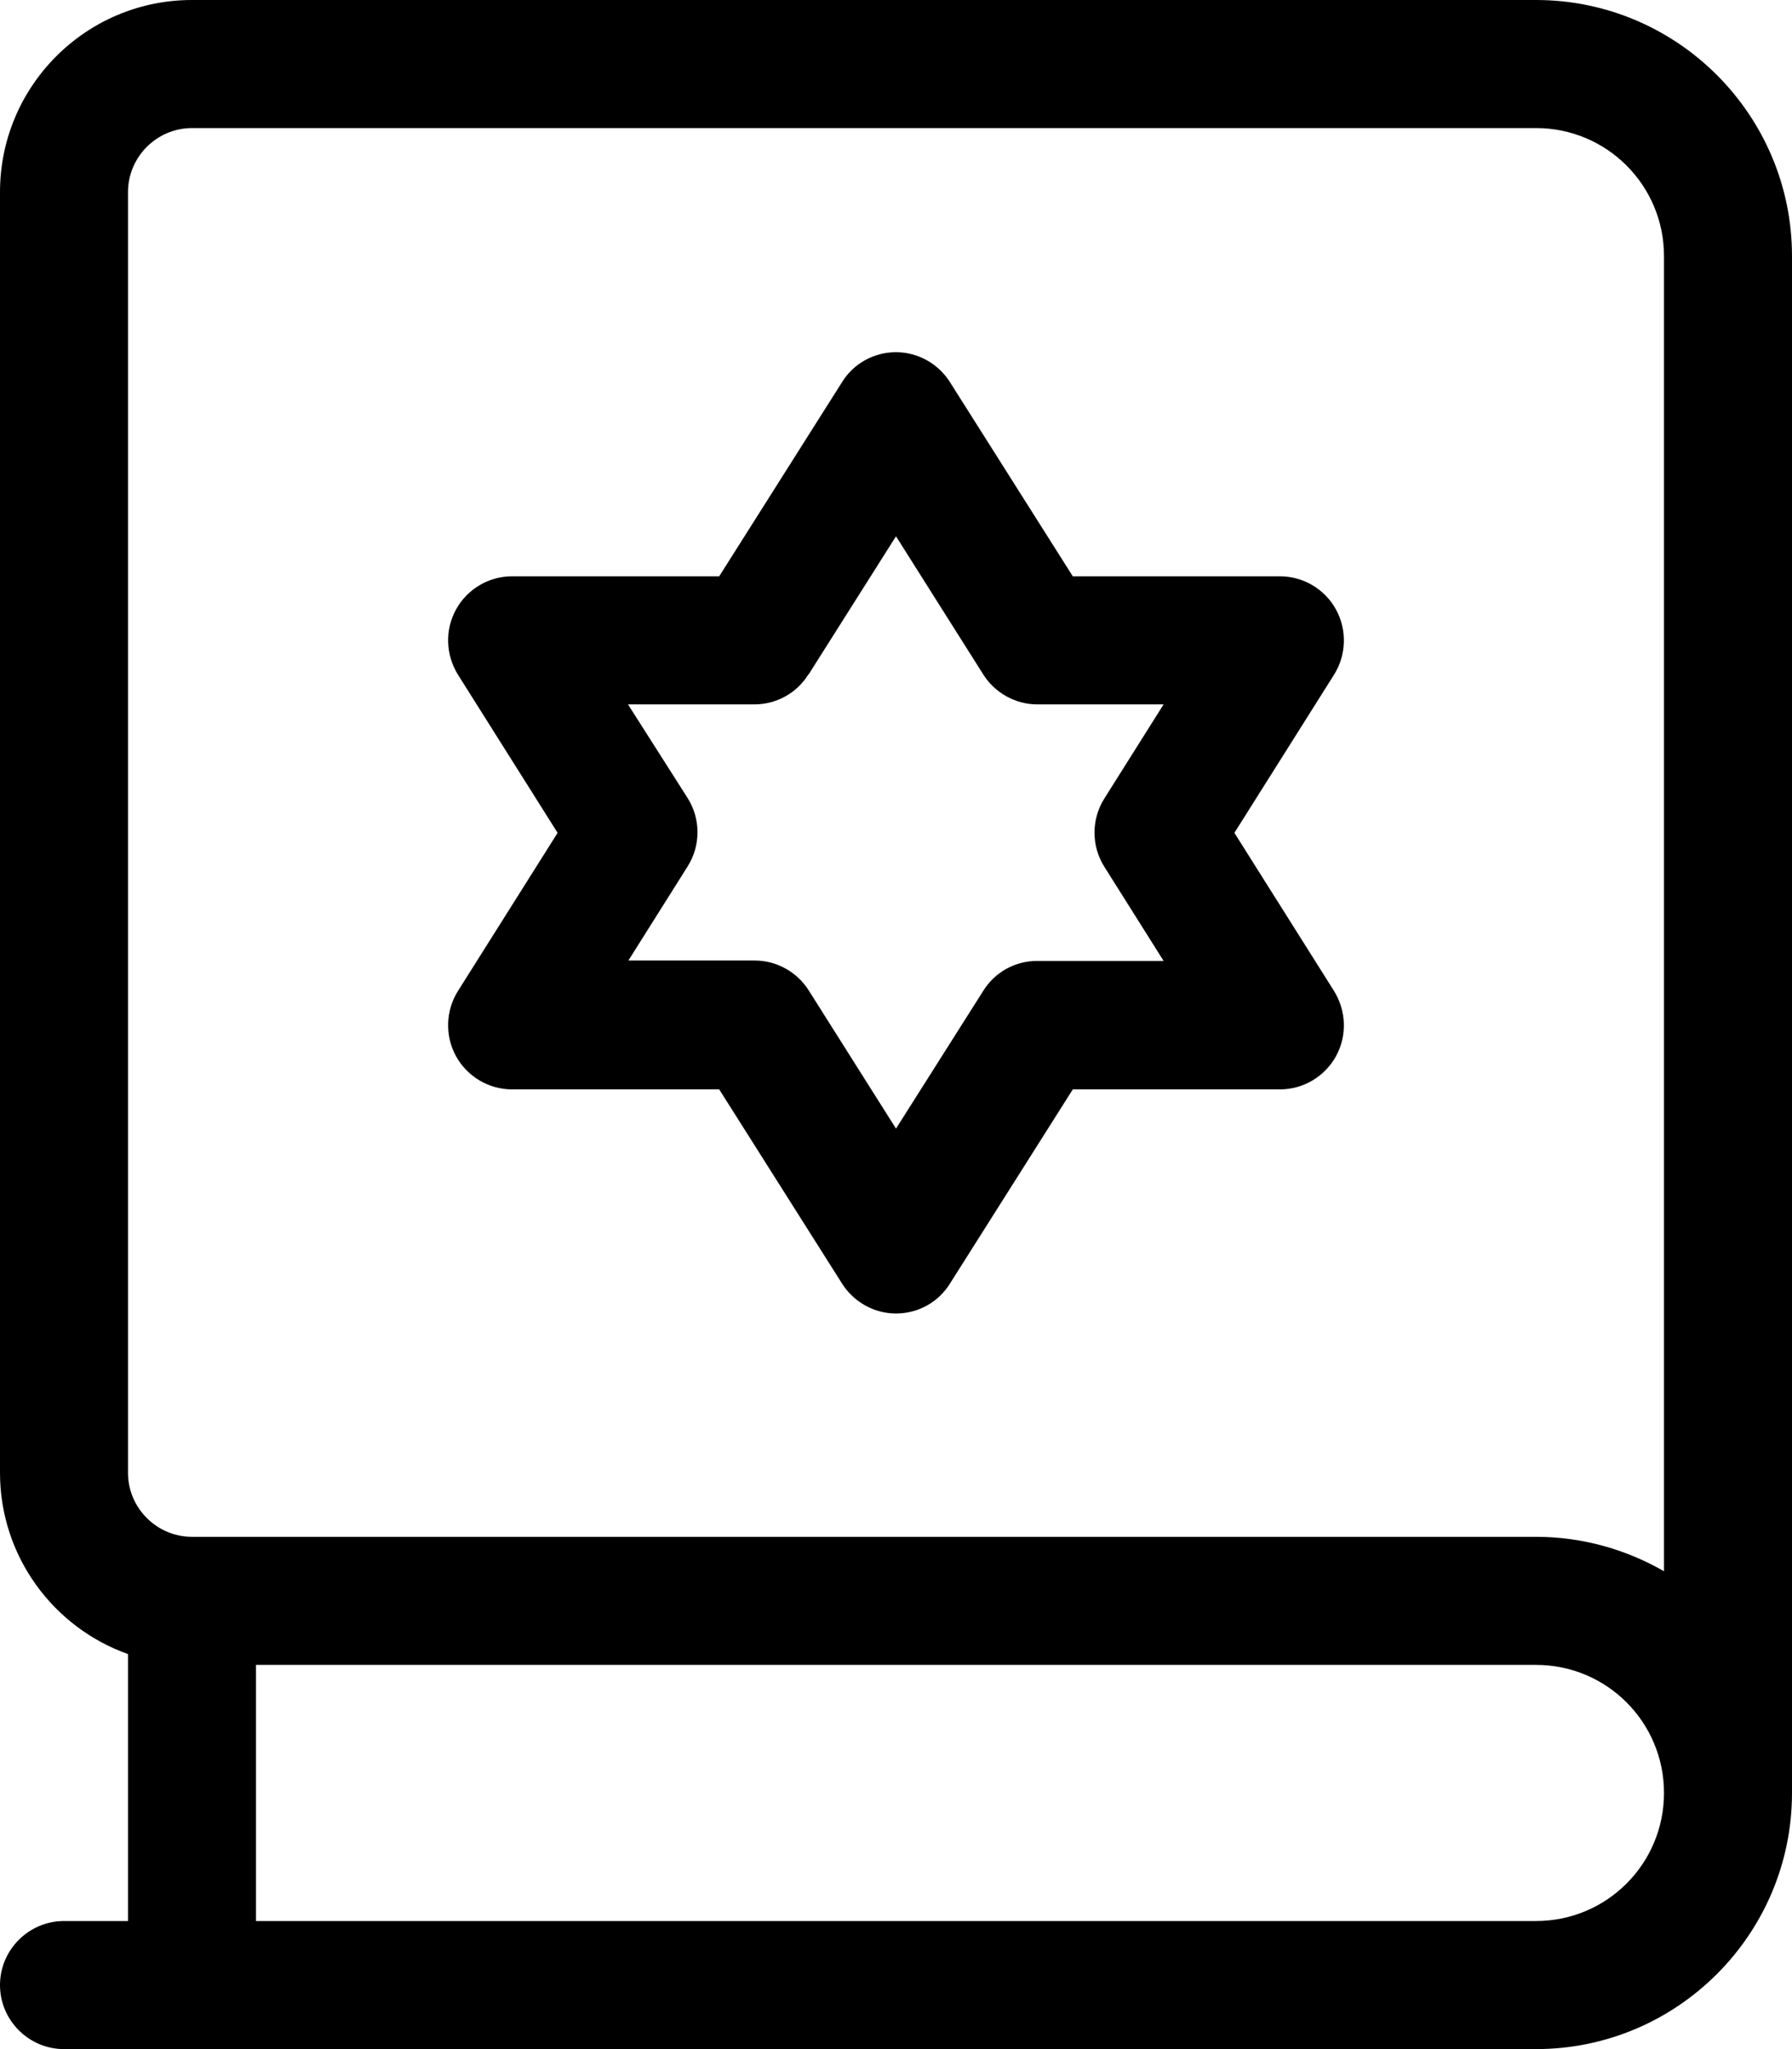 <svg fill="currentColor" xmlns="http://www.w3.org/2000/svg" viewBox="0 0 448 512"><!--! Font Awesome Pro 7.1.0 by @fontawesome - https://fontawesome.com License - https://fontawesome.com/license (Commercial License) Copyright 2025 Fonticons, Inc. --><path fill="currentColor" d="M448 64c0-35.3-28.7-64-64-64L48 0C21.5 0 0 21.5 0 48L0 368c0 20.9 13.4 38.7 32 45.3l0 66.7-16 0c-8.8 0-16 7.2-16 16s7.2 16 16 16l368 0c35.3 0 64-28.7 64-64l0 0 0-384zM384 416c17.7 0 32 14.3 32 32s-14.3 32-32 32l-320 0 0-64 320 0zm32-23.4c-9.4-5.4-20.3-8.6-32-8.6L48 384c-8.8 0-16-7.2-16-16L32 48c0-8.8 7.2-16 16-16l336 0c17.7 0 32 14.3 32 32l0 328.6zM237.5 95.5c-2.9-4.6-8-7.5-13.5-7.5s-10.6 2.8-13.5 7.5L179.8 144 128 144c-5.8 0-11.2 3.2-14 8.3s-2.6 11.3 .5 16.3l24.9 39.5-24.9 39.5c-3.1 4.9-3.3 11.2-.5 16.3s8.2 8.3 14 8.3l51.8 0 30.7 48.5c2.9 4.6 8 7.5 13.5 7.5s10.6-2.8 13.5-7.5l30.7-48.5 51.8 0c5.8 0 11.2-3.2 14-8.3s2.6-11.3-.5-16.3l-24.9-39.5 24.9-39.5c3.1-4.9 3.3-11.2 .5-16.3s-8.2-8.3-14-8.3l-51.8 0-30.7-48.5zm-35.4 73.1L224 134 245.8 168.5c2.9 4.6 8 7.5 13.5 7.5l31.6 0-14.8 23.5c-3.3 5.2-3.3 11.9 0 17.1l14.8 23.5-31.6 0c-5.5 0-10.6 2.8-13.5 7.5L224 282 202.2 247.5c-2.9-4.6-8-7.5-13.5-7.5l-31.6 0 14.8-23.5c3.3-5.2 3.3-11.9 0-17.1L157 176 188.6 176c5.5 0 10.6-2.8 13.5-7.5z"/></svg>
